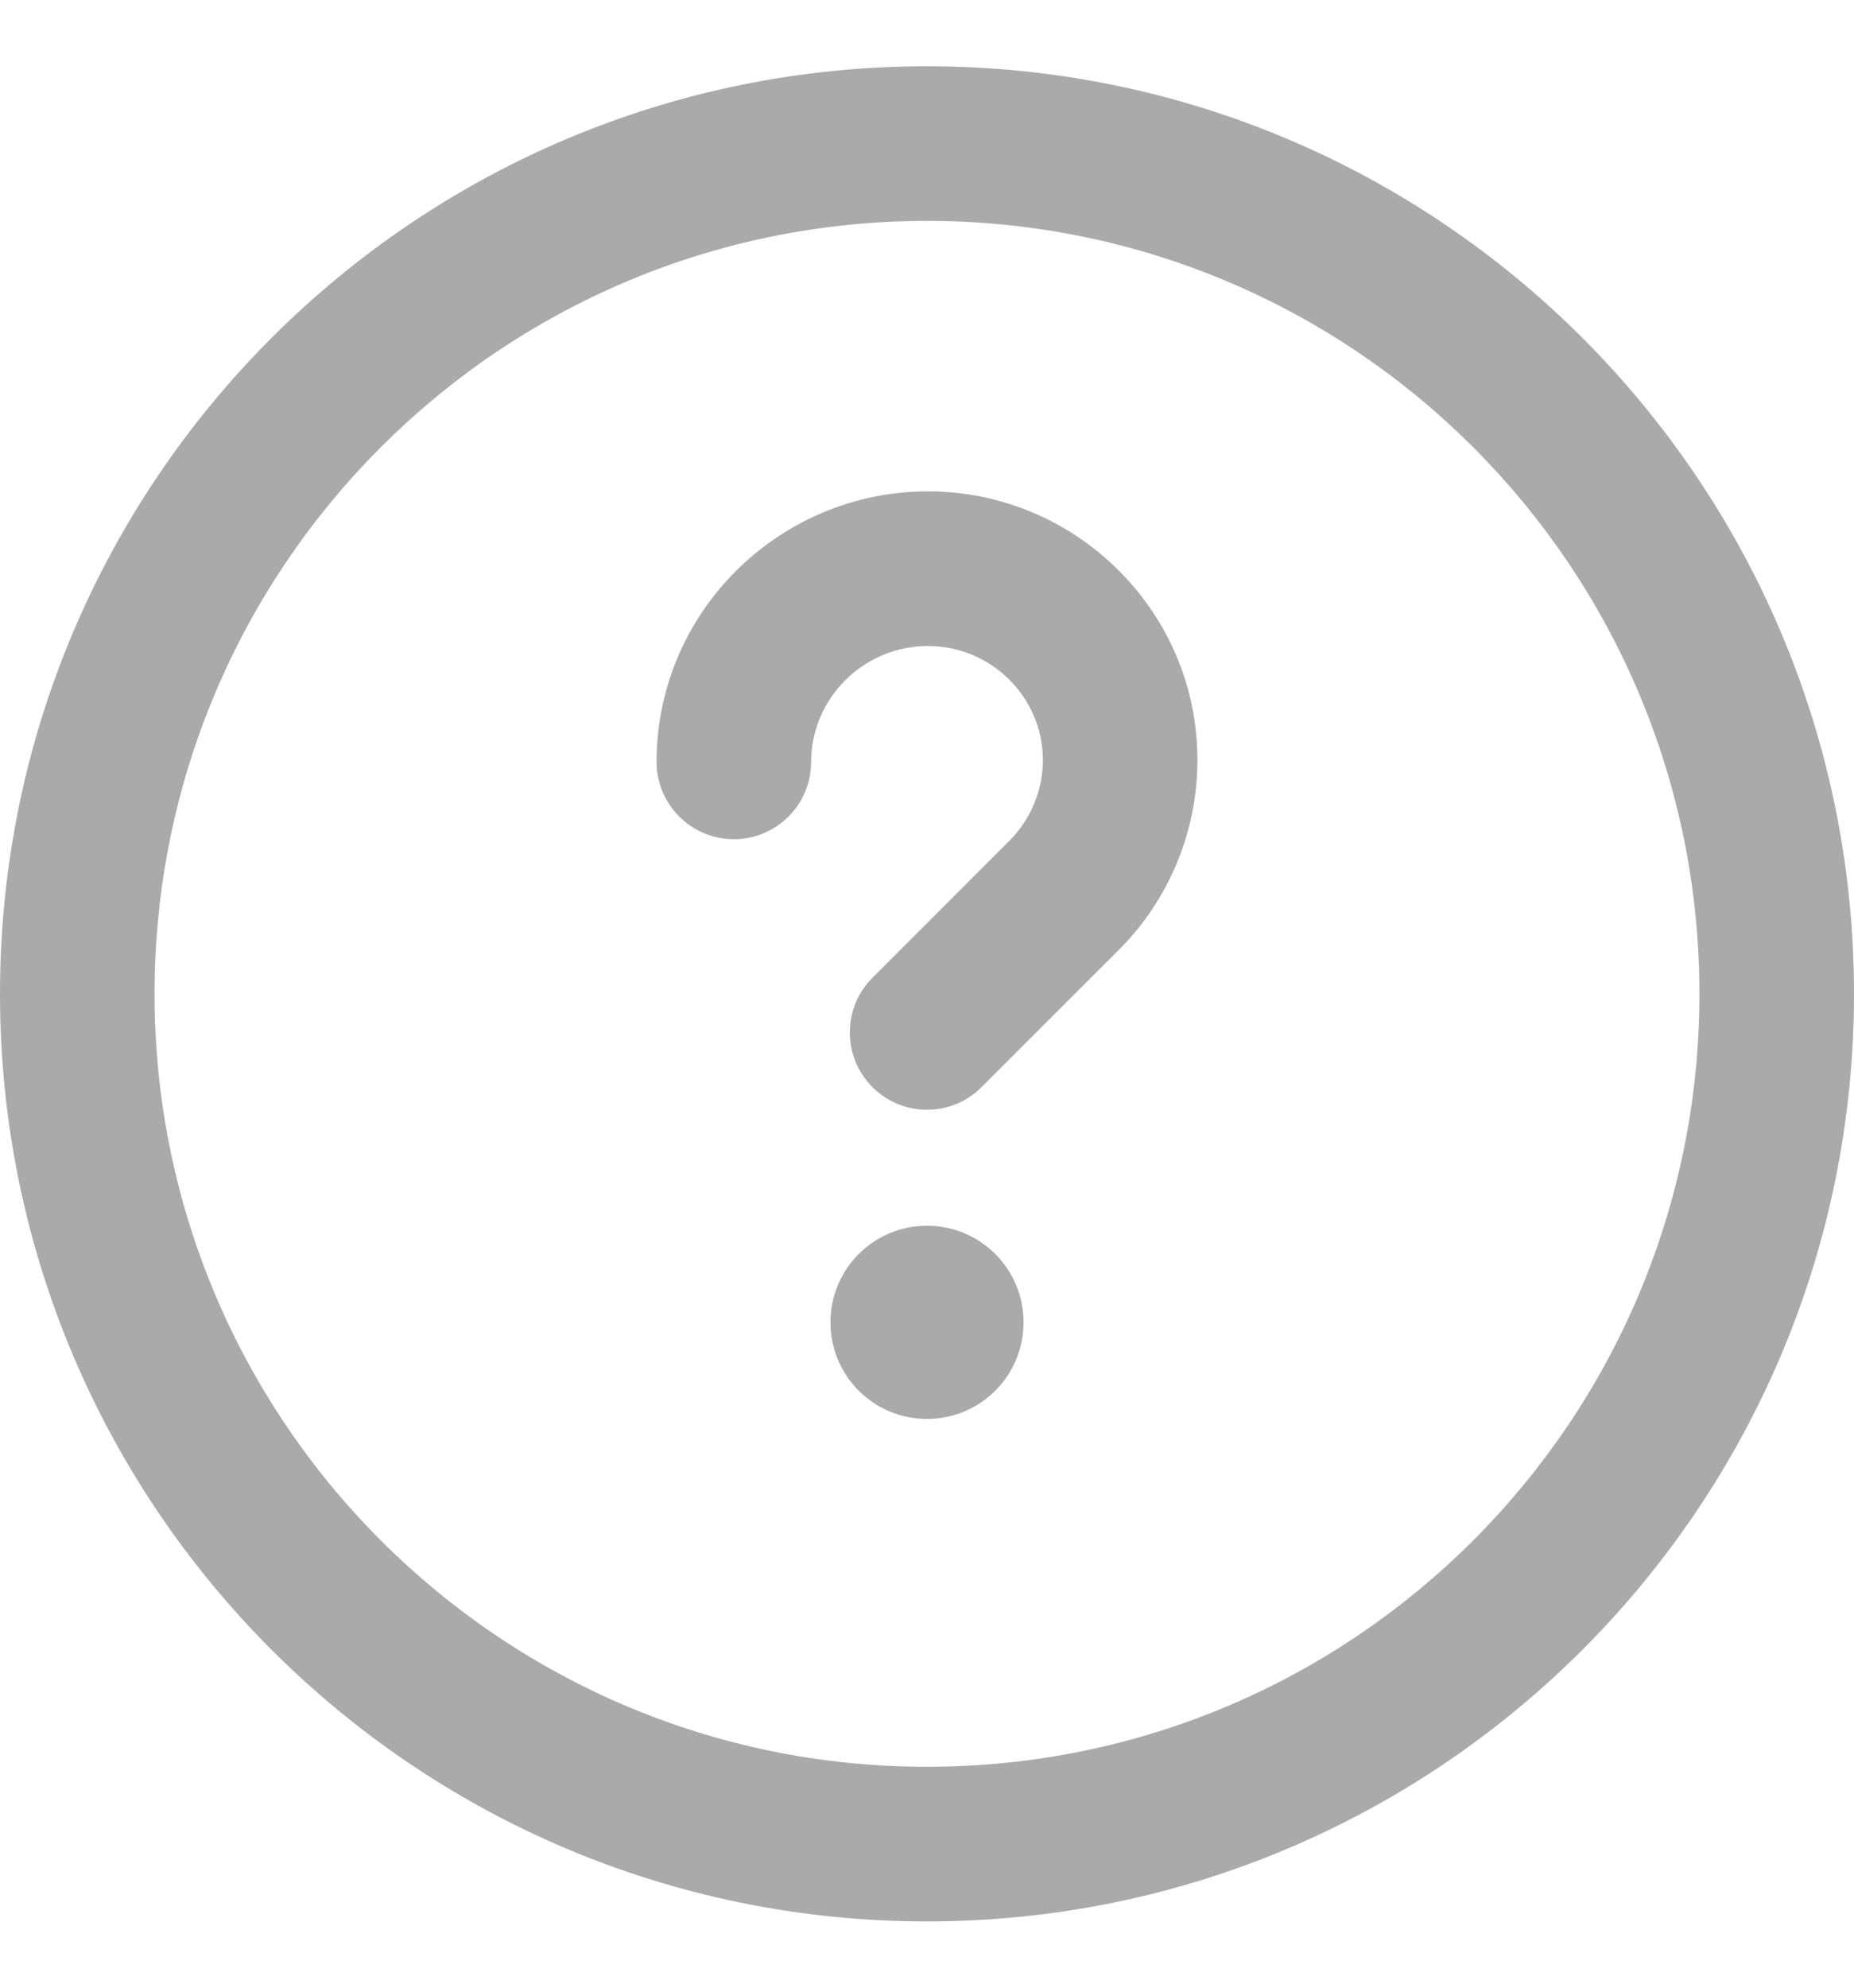 <svg width="14" height="15" viewBox="0 0 14 15" fill="none" xmlns="http://www.w3.org/2000/svg">
<g clip-path="url(#clip0_1_5649)">
<path d="M7.007 4.875C6.52 4.875 6.125 5.271 6.125 5.75C6.125 6.072 5.864 6.333 5.542 6.333C5.22 6.333 4.958 6.072 4.958 5.75C4.958 4.619 5.884 3.708 7.007 3.708C8.123 3.708 9.042 4.612 9.042 5.735C9.042 6.273 8.828 6.789 8.448 7.169L7.412 8.204C7.185 8.432 6.815 8.432 6.588 8.204C6.36 7.976 6.36 7.607 6.588 7.379L7.623 6.344C7.784 6.182 7.875 5.964 7.875 5.735C7.875 5.264 7.486 4.875 7.007 4.875Z" fill="#AAAAAA"/>
<path d="M7.729 9.979C7.729 10.382 7.403 10.708 7 10.708C6.597 10.708 6.271 10.382 6.271 9.979C6.271 9.576 6.597 9.25 7 9.25C7.403 9.25 7.729 9.576 7.729 9.979Z" fill="#AAAAAA"/>
<path fill-rule="evenodd" clip-rule="evenodd" d="M14 7.5C14 11.366 10.866 14.5 7 14.5C3.134 14.5 0 11.366 0 7.5C0 3.634 3.134 0.5 7 0.5C10.866 0.5 14 3.634 14 7.5ZM12.833 7.5C12.833 10.722 10.222 13.333 7 13.333C3.778 13.333 1.167 10.722 1.167 7.5C1.167 4.278 3.778 1.667 7 1.667C10.222 1.667 12.833 4.278 12.833 7.5Z" fill="#AAAAAA"/>
</g>
<defs>
<clipPath id="clip0_1_5649">
<rect width="14" height="14" fill="white" transform="translate(0 0.5)"/>
</clipPath>
</defs>
</svg>
